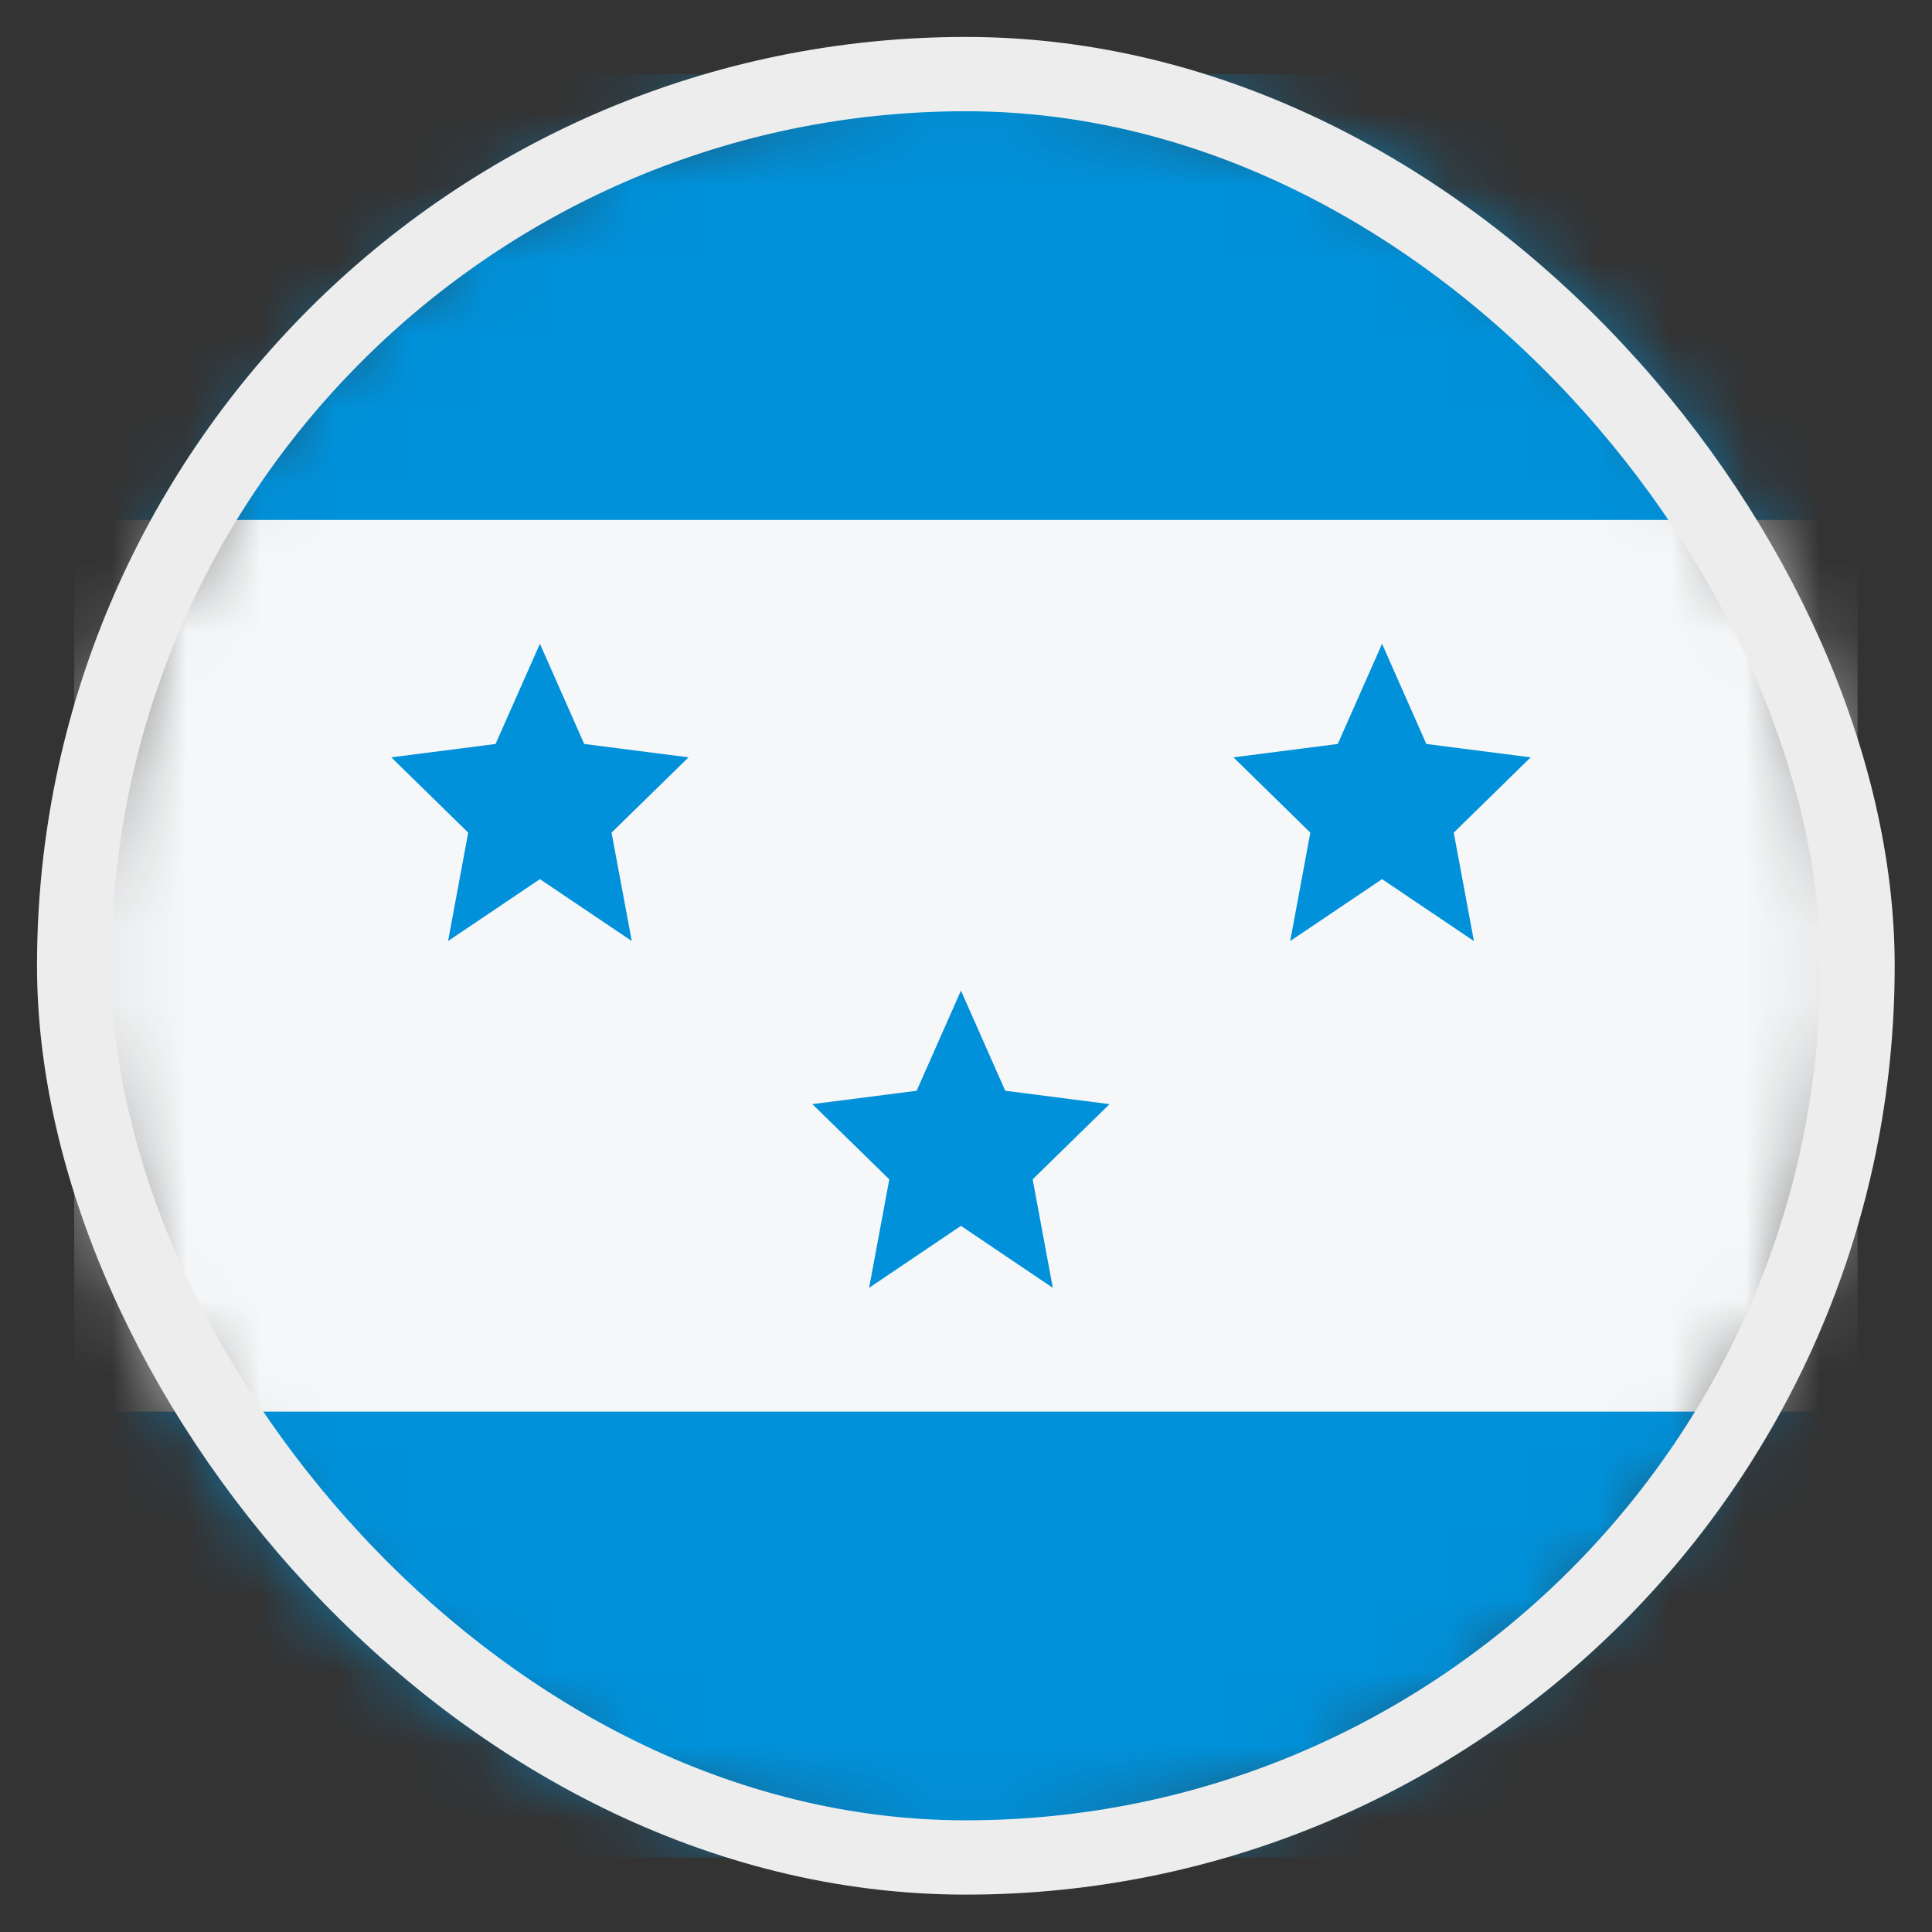 <svg width="26" height="26" viewBox="0 0 26 26" fill="none" xmlns="http://www.w3.org/2000/svg">
<rect x="0" y="0" width="26" height="26" fill="#333333" stroke="none"/>
<mask id="mask0_4812_146280" style="mask-type:alpha" maskUnits="userSpaceOnUse" x="0" y="0" width="25" height="25">
<circle cx="12.998" cy="12.997" r="12" fill="#D9D9D9"/>
</mask>
<g mask="url(#mask0_4812_146280)">
<rect x="0.998" y="0.997" width="24" height="24" fill="#0091DA"/>
<rect x="0.998" y="18.997" width="12" height="24" transform="rotate(-90 0.998 18.997)" fill="#F5F7F8"/>
<path d="M7.266 8.664L6.669 10.012L5.266 10.192L6.301 11.205L6.03 12.664L7.266 11.831L8.502 12.664L8.23 11.205L9.266 10.192L7.862 10.012L7.266 8.664Z" fill="#0091DA"/>
<path d="M12.932 13.331L12.336 14.679L10.932 14.859L11.968 15.871L11.696 17.331L12.932 16.497L14.168 17.331L13.897 15.871L14.932 14.859L13.528 14.679L12.932 13.331Z" fill="#0091DA"/>
<path d="M18.003 10.012L18.599 8.664L19.195 10.012L20.599 10.192L19.564 11.205L19.835 12.664L18.599 11.831L17.363 12.664L17.634 11.205L16.599 10.192L18.003 10.012Z" fill="#0091DA"/>
</g>
<rect x="0.998" y="0.997" width="24" height="24" rx="12" stroke="#EDEDED"/>
</svg>

